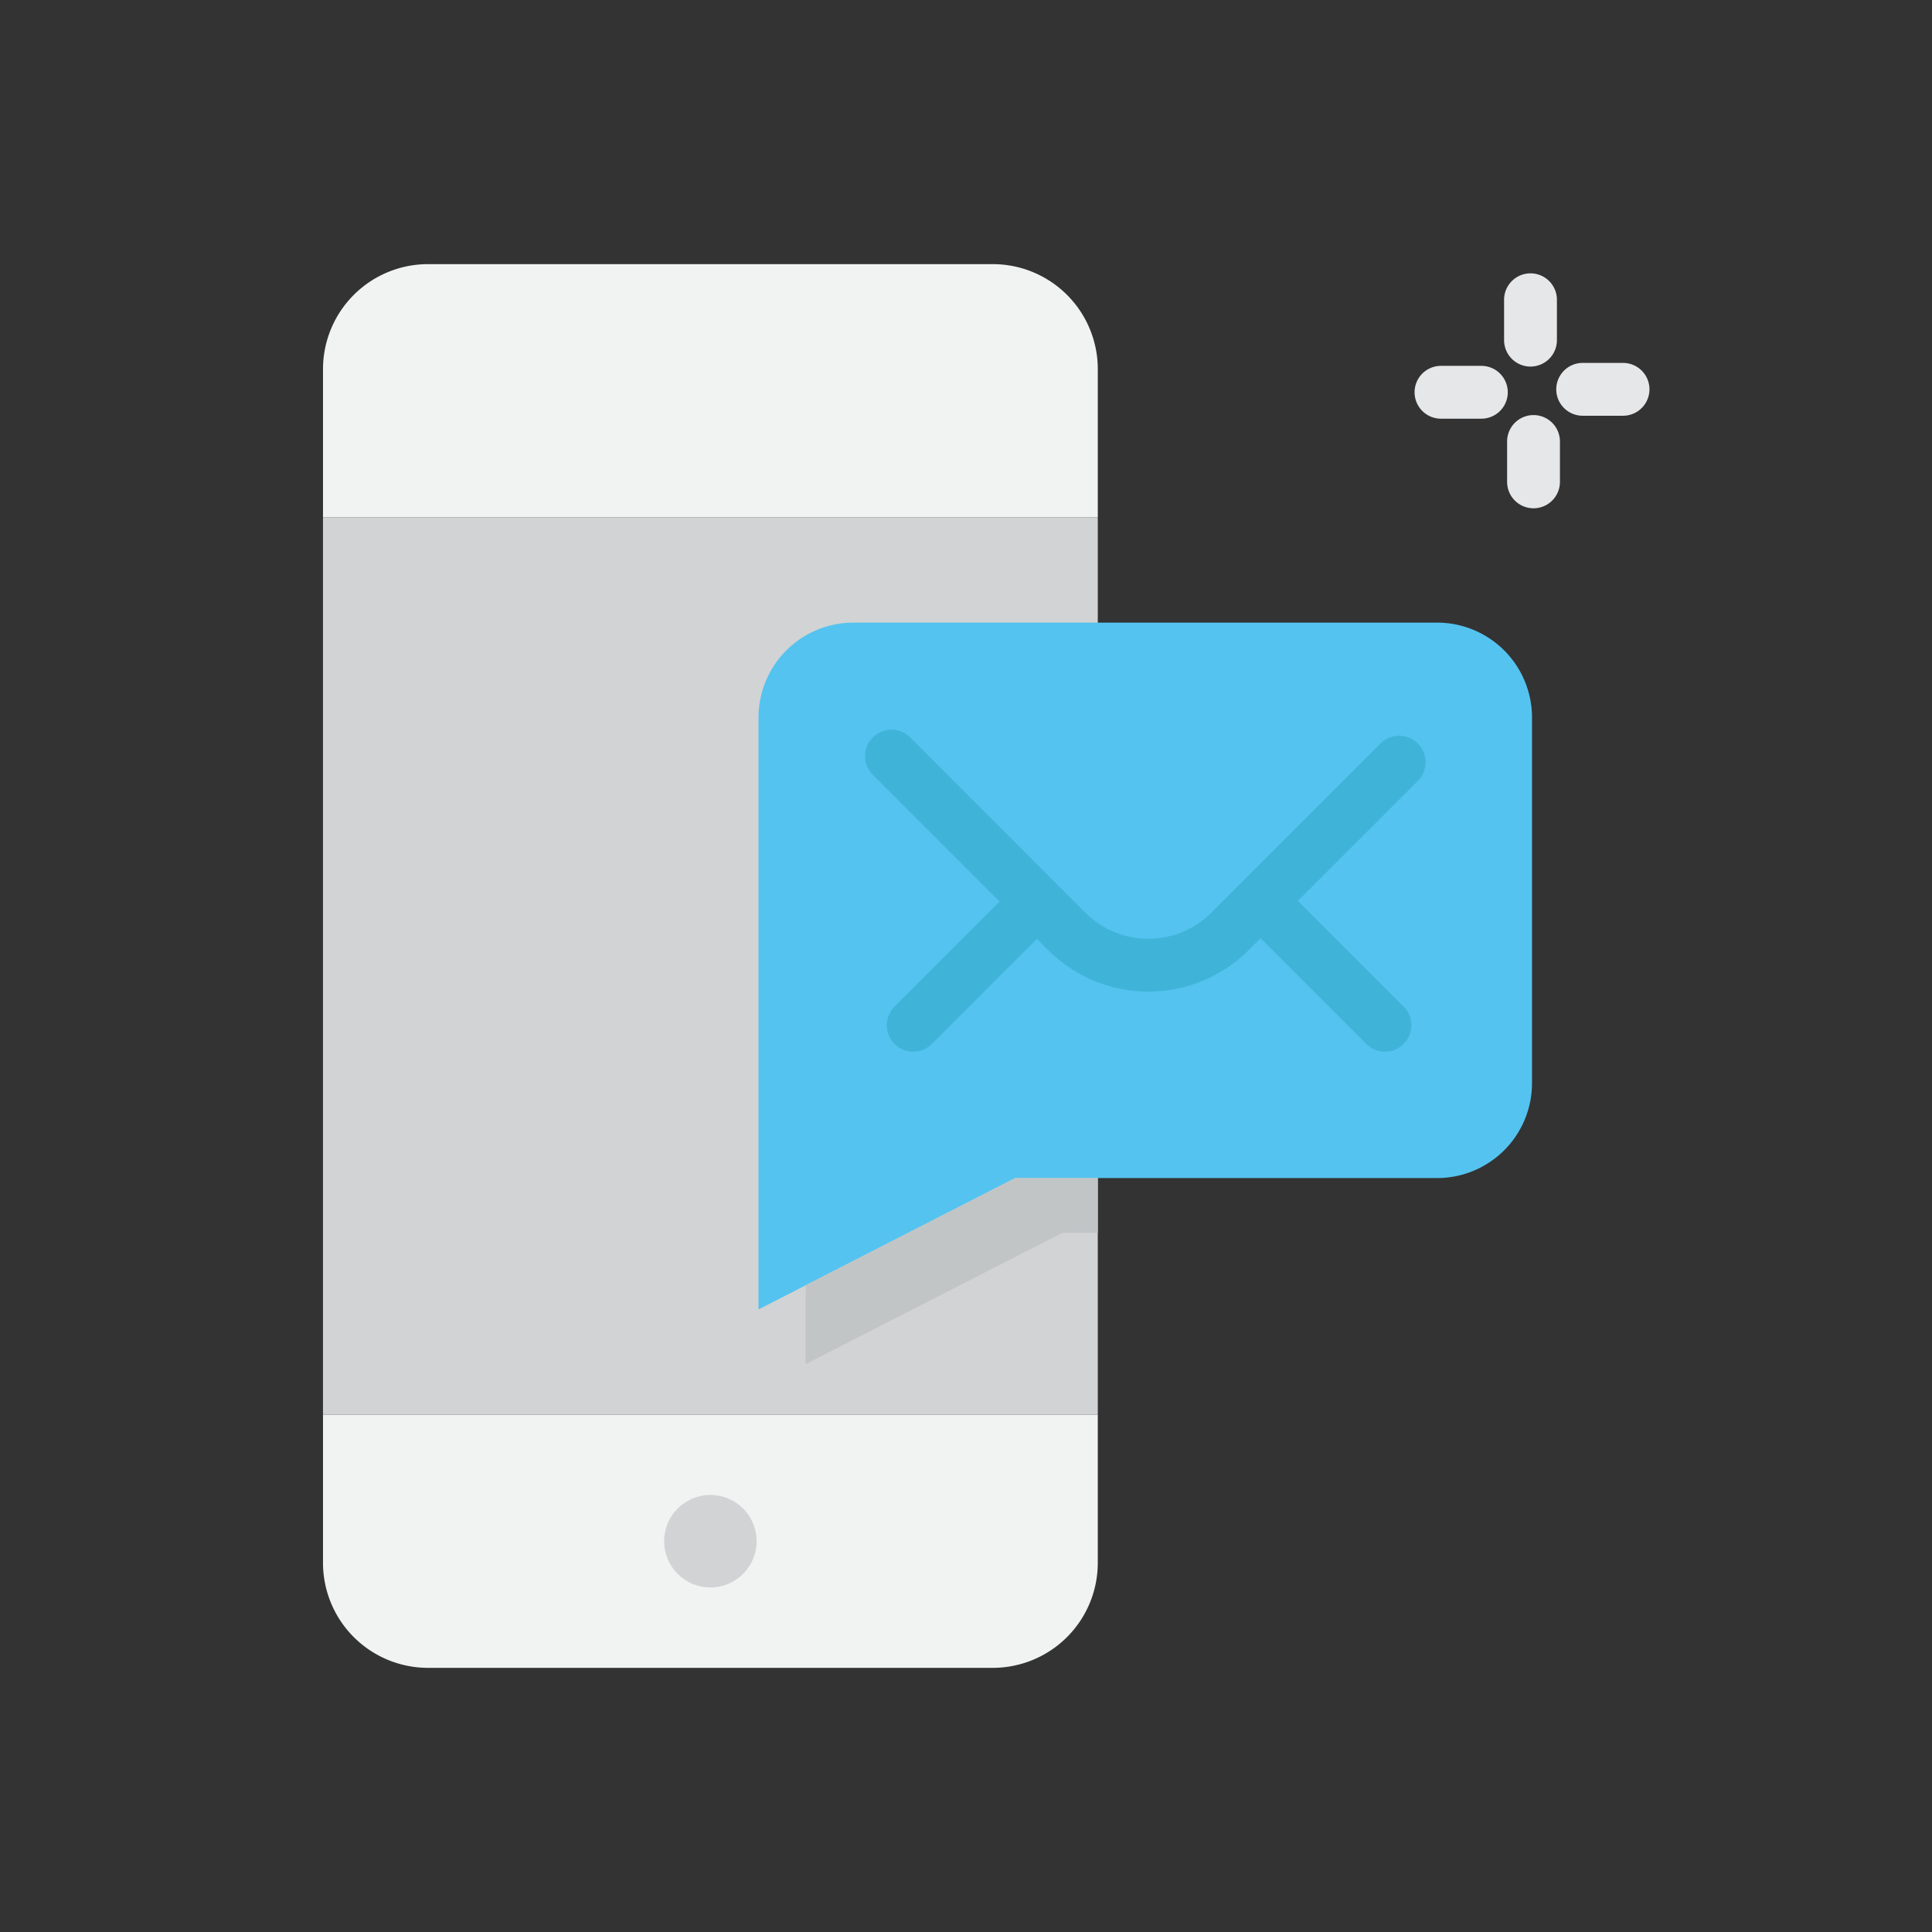 <svg id="Layer_1" data-name="Layer 1" xmlns="http://www.w3.org/2000/svg" viewBox="0 0 128 128"><rect x="0" y="0" width="128" height="128" fill="#333333" stroke="none"/><title>FACE RECOGNITION</title><path d="M21.4,96.6v6.94a6.959,6.959,0,0,0,6.959,6.959H65.772a6.959,6.959,0,0,0,6.959-6.959V93.717H21.4Z" style="fill:#f1f2f2"/><path d="M72.732,31.4v-6.94A6.959,6.959,0,0,0,65.772,17.5H28.357A6.959,6.959,0,0,0,21.4,24.459v9.824H72.732Z" style="fill:#f1f2f2"/><rect x="21.398" y="34.283" width="51.333" height="59.434" style="fill:#d1d3d4"/><circle cx="47.065" cy="102.108" r="3.063" style="fill:#d1d3d4"/><path d="M95.211,41.25H56.544a6.289,6.289,0,0,0-6.289,6.289V86.75l17-8.7H95.211a6.289,6.289,0,0,0,6.289-6.289V47.539A6.289,6.289,0,0,0,95.211,41.25Z" style="fill:#54c3f0"/><path d="M93.934,49.262a1.749,1.749,0,0,0-2.475,0L80.252,60.468a5.9,5.9,0,0,1-8.344,0L60.3,48.855a1.75,1.75,0,0,0-2.475,2.475l8.4,8.4-6.96,6.96a1.75,1.75,0,1,0,2.475,2.475l6.96-6.96.738.738a9.4,9.4,0,0,0,13.293,0l.784-.784,7.006,7.006a1.75,1.75,0,0,0,2.475-2.475l-7.006-7.006,7.948-7.948A1.749,1.749,0,0,0,93.934,49.262Z" style="fill:#3fb4d8"/><path d="M101.4,24.286a1.75,1.75,0,0,0,1.75-1.75V19.86a1.75,1.75,0,1,0-3.5,0v2.675A1.75,1.75,0,0,0,101.4,24.286Z" style="fill:#e6e7e8"/><path d="M98.144,24.239H95.469a1.75,1.75,0,0,0,0,3.5h2.675a1.75,1.75,0,0,0,0-3.5Z" style="fill:#e6e7e8"/><path d="M101.6,27.5a1.75,1.75,0,0,0-1.75,1.75v2.675a1.75,1.75,0,0,0,3.5,0V29.248A1.75,1.75,0,0,0,101.6,27.5Z" style="fill:#e6e7e8"/><path d="M107.531,24.044h-2.675a1.75,1.75,0,0,0,0,3.5h2.675a1.75,1.75,0,0,0,0-3.5Z" style="fill:#e6e7e8"/><polygon points="67.259 78.054 53.38 85.152 53.38 90.375 70.384 81.679 72.732 81.679 72.732 78.054 67.259 78.054" style="fill:#c2c5c6"/></svg>